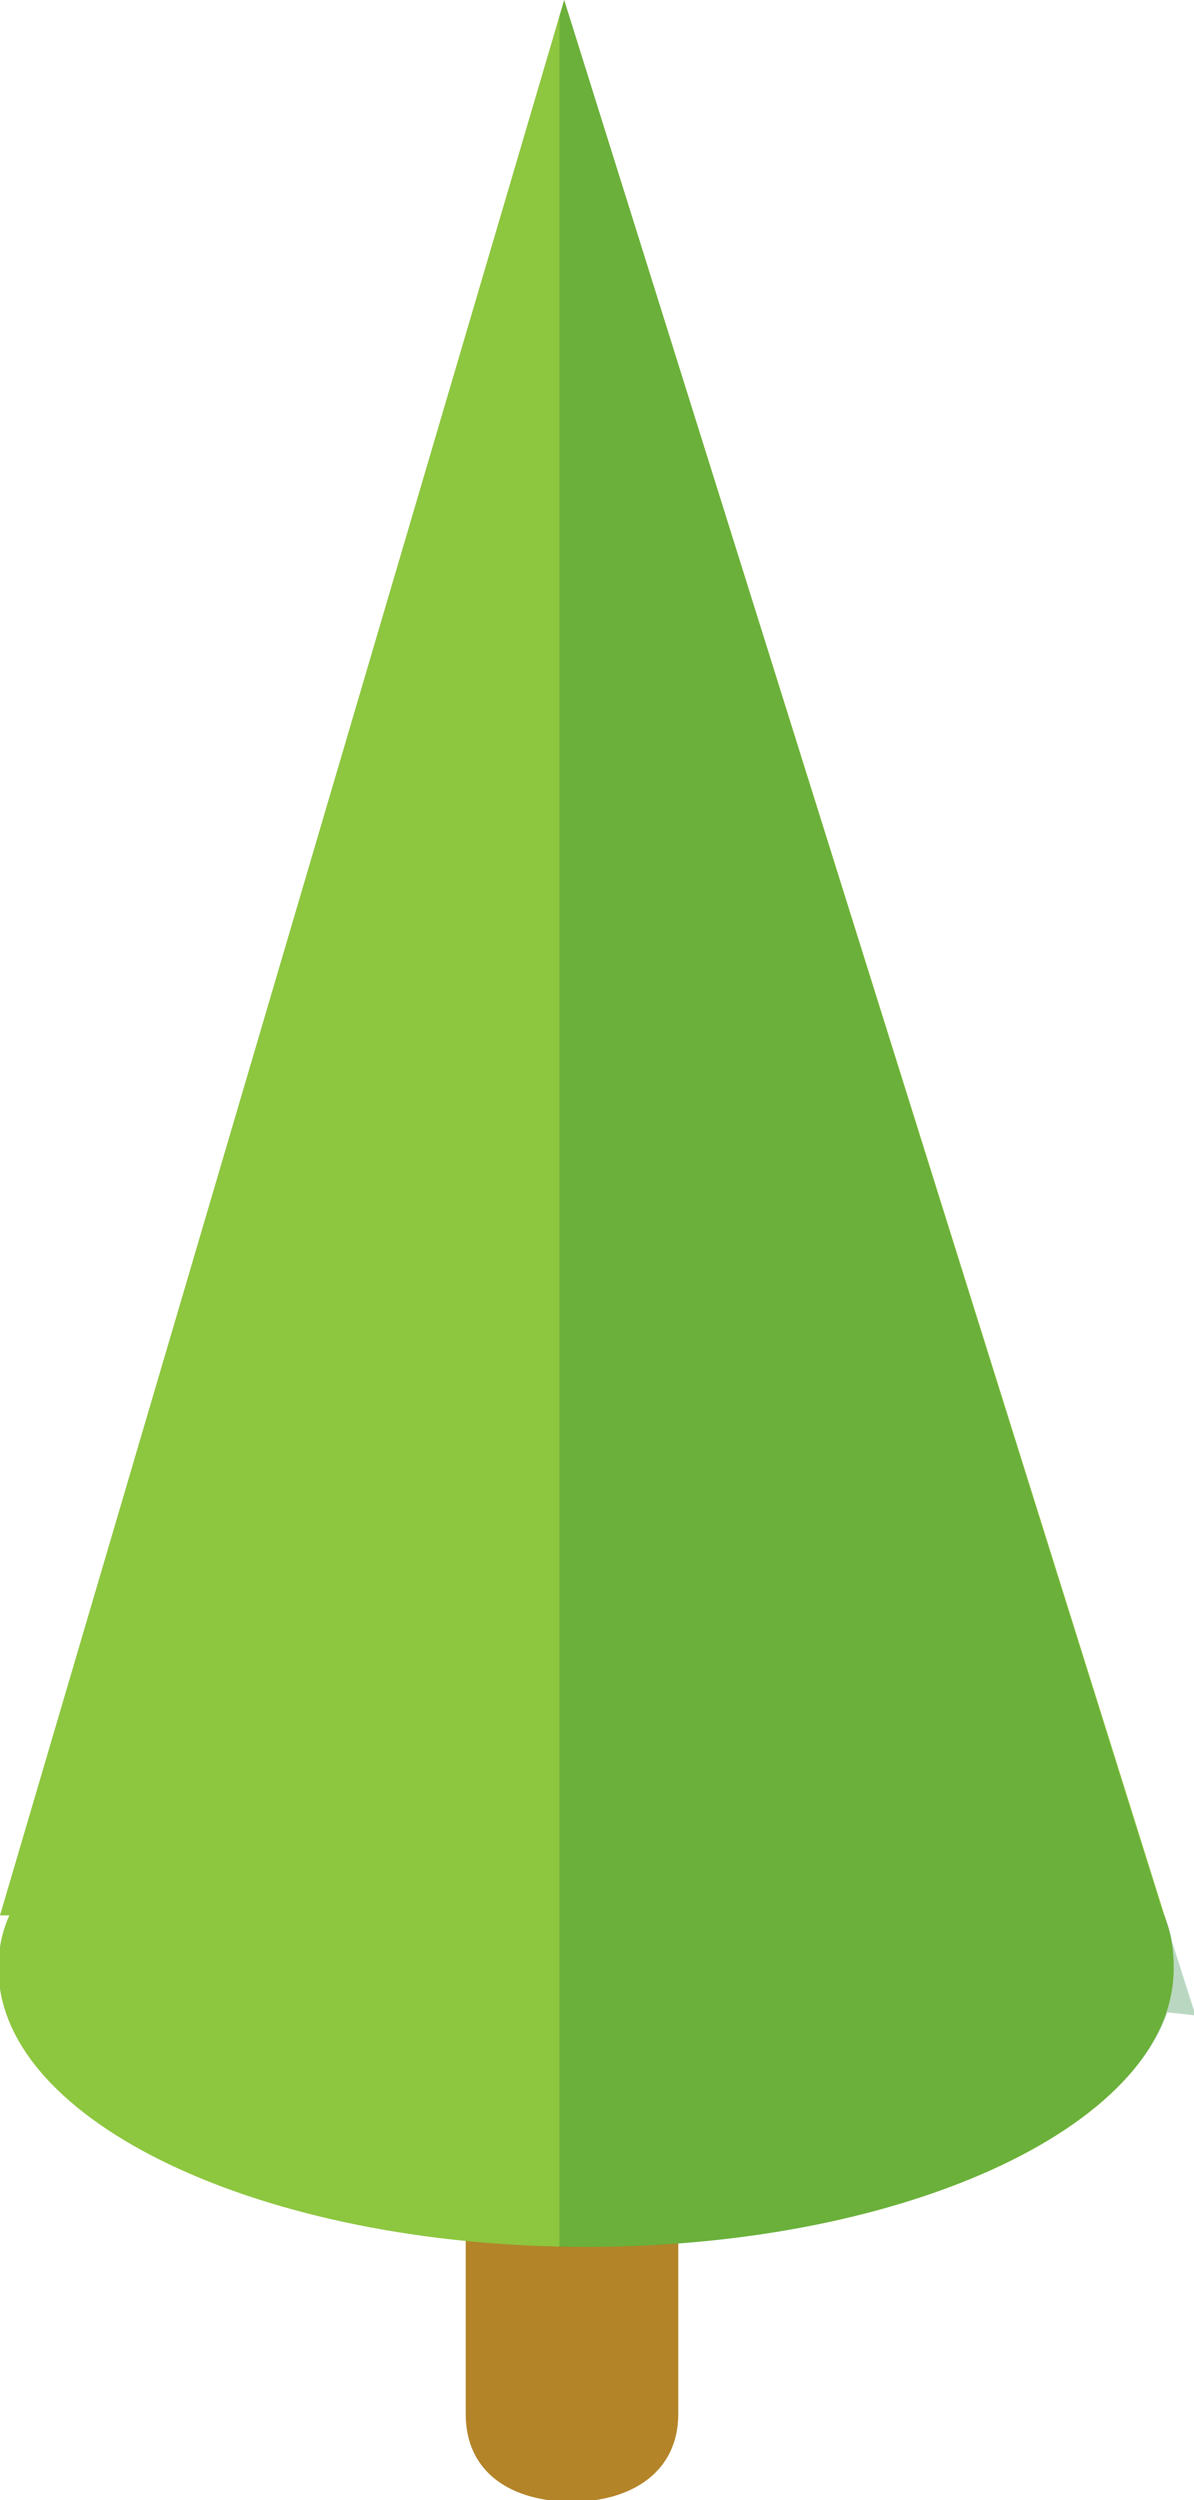<svg xmlns="http://www.w3.org/2000/svg" viewBox="0 0 76.4 159.9" enable-background="new 0 0 76.4 159.9"><style type="text/css">.st0{fill:#B38428;} .st1{fill:#8DC63F;} .st2{opacity:0.3;fill:#197B30;enable-background:new ;}</style><path class="st0" d="M36.6 120.2c3.7 0 6.8 3 6.8 6.8v27.4c0 3.7-3 5.6-6.8 5.6s-6.8-1.8-6.8-5.6v-27.4c0-3.8 3-6.8 6.8-6.8z"/><path class="st1" d="M75.1 125.9c0 9.8-16.8 17.8-37.6 17.8-20.7 0-37.6-8-37.6-17.8 0-1.2.2-2.3.7-3.4h-.6l36.1-122.5 38.6 123.1c.3.9.4 1.8.4 2.8z"/><path class="st2" d="M37.6 143.7h-1.8v-142.7l.3-1 38.3 122.3c.3.6.5 1.3.6 1.9l1.5 4.7-1.8-.2c-3 8.5-18.5 15-37.1 15z"/></svg>